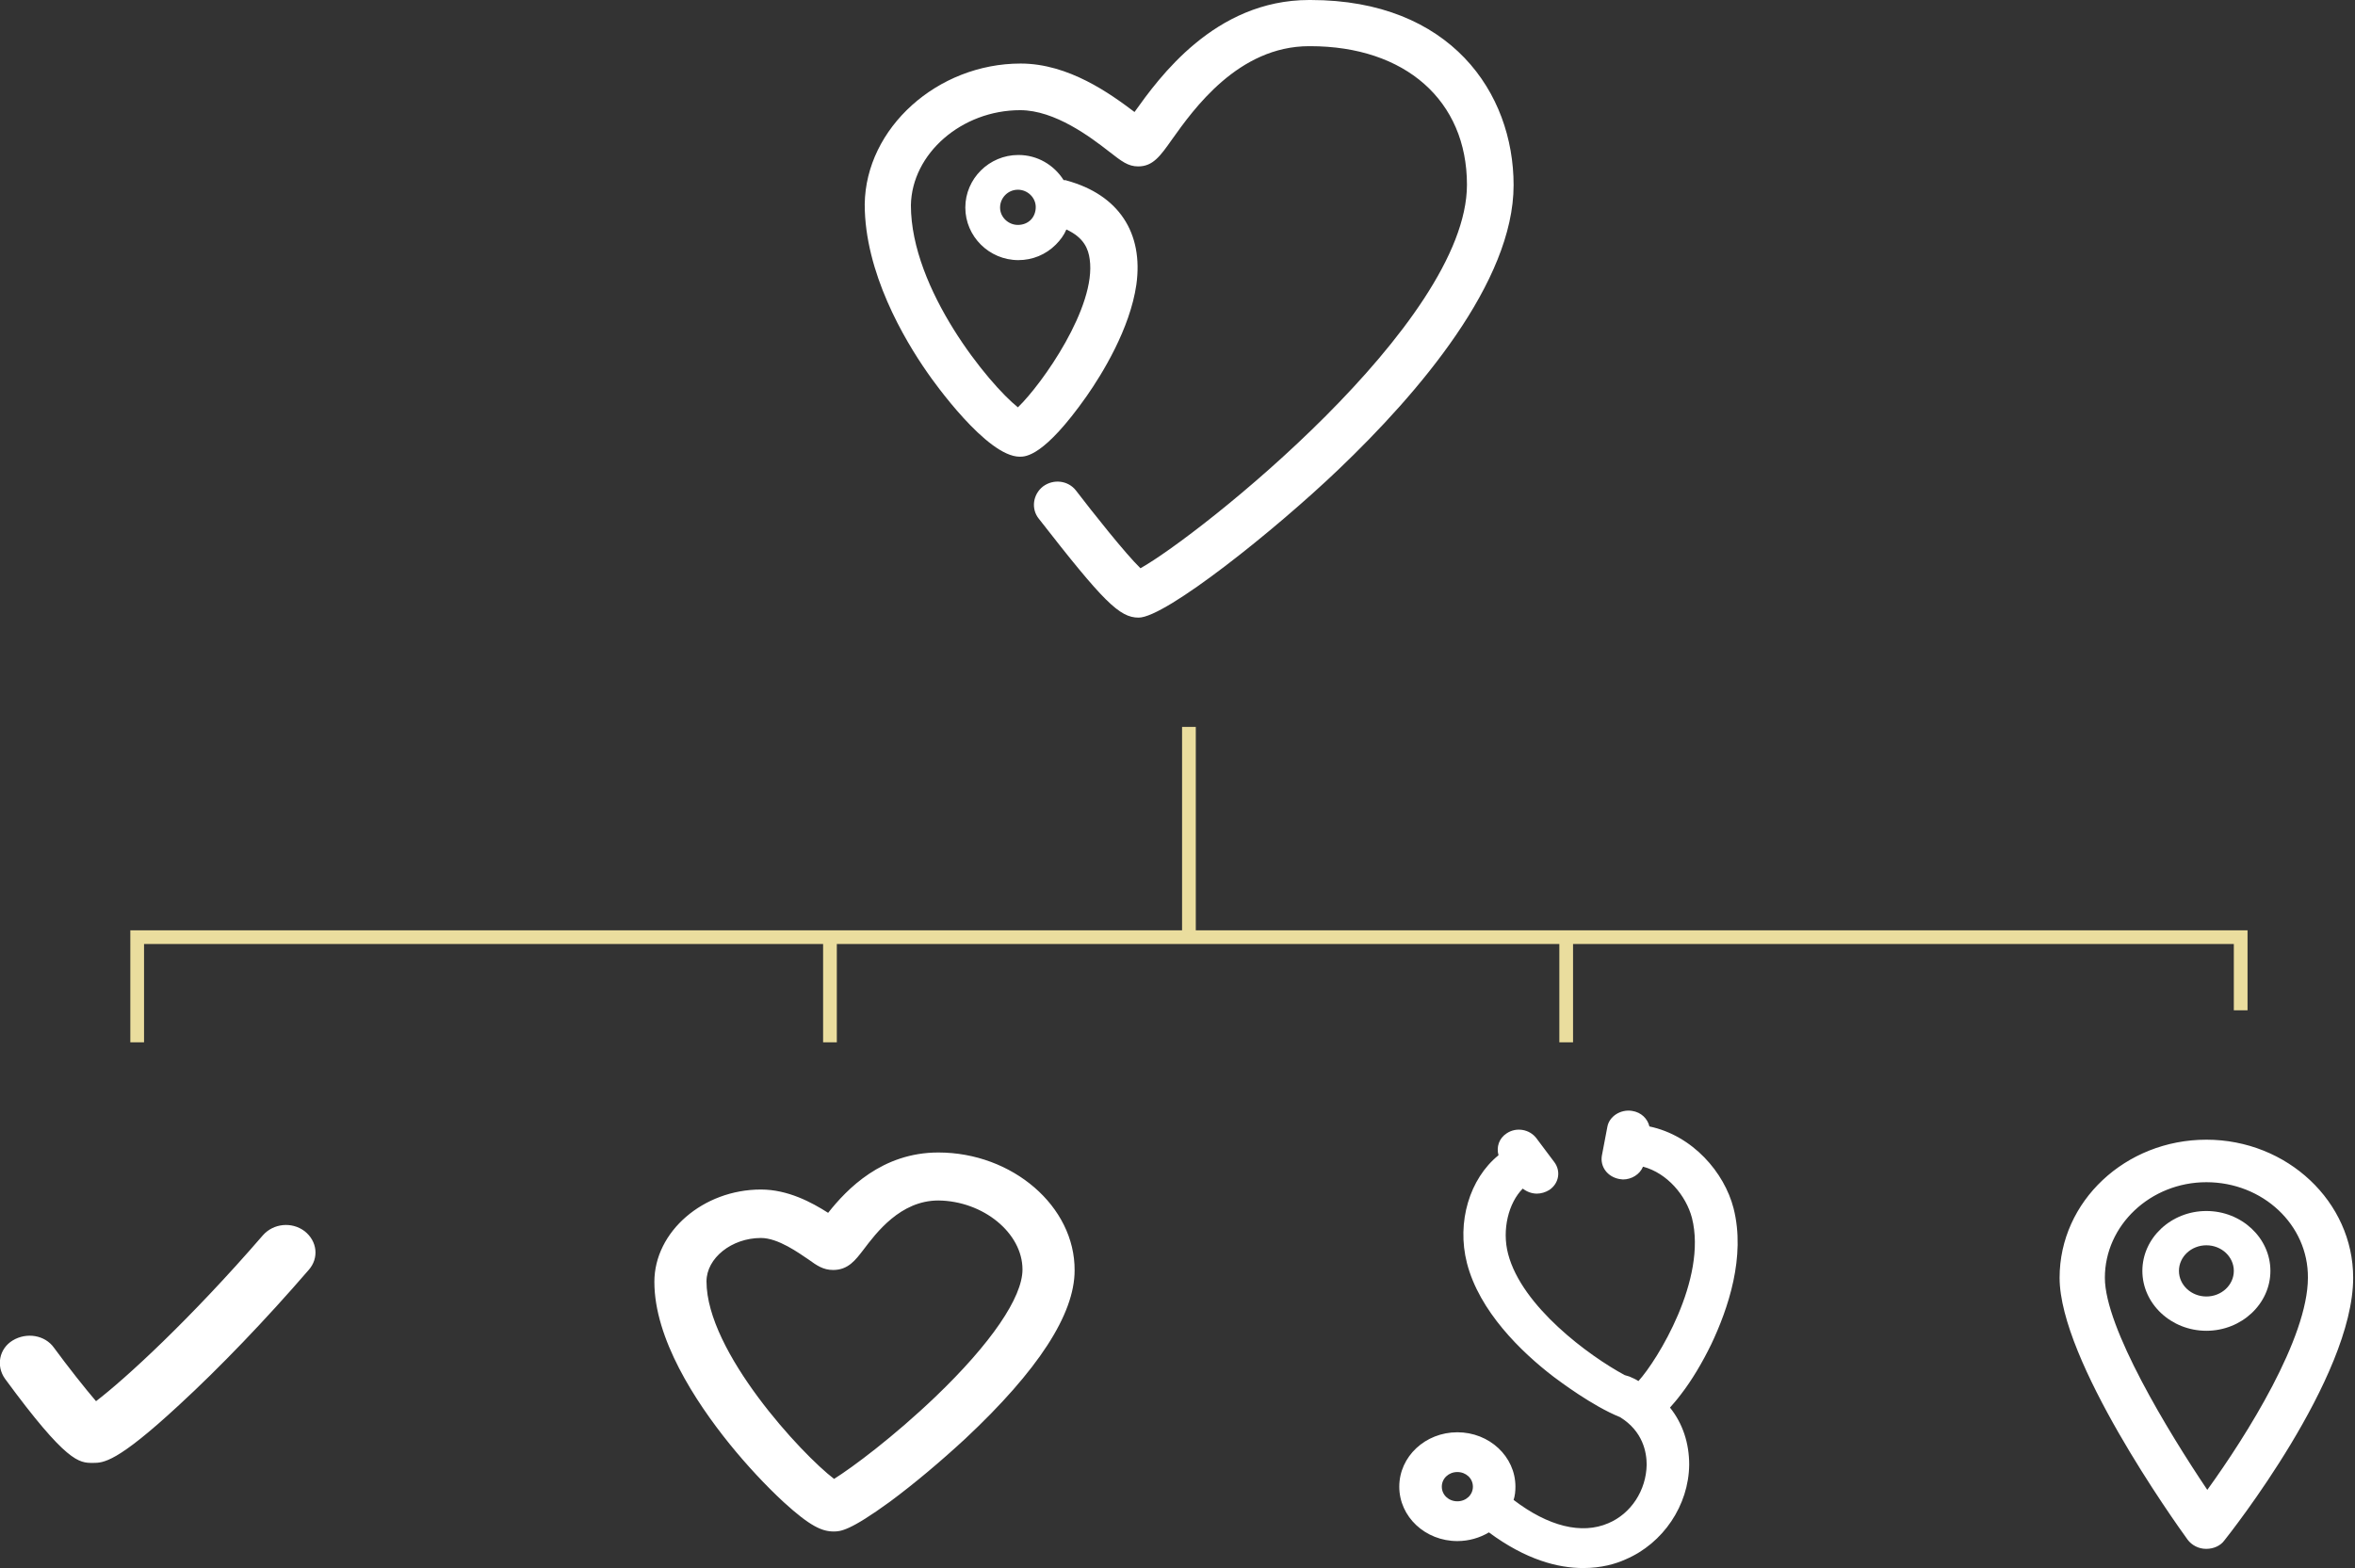<svg xmlns="http://www.w3.org/2000/svg" viewBox="0 0 515 343">
  <rect x="0" y="0" width="515" height="343" fill="#333333" stroke="none"/>
  <g fill="#FFF">
    <path d="M482.5 291.1c-7.7 0-14-5.9-14-13.1s6.3-13.1 14-13.1 14 5.9 14 13.1-6.3 13.1-14 13.1zm0-18.7c-3.3 0-6 2.5-6 5.6s2.7 5.6 6 5.6 6-2.5 6-5.6-2.7-5.6-6-5.6z"/>
    <path d="M482.5 338.8h-.1c-1.6 0-3.1-.8-4-2-2.9-4-28-39.2-28-57.3 0-16.7 14.4-30.2 32.1-30.2 17.7 0 32.1 13.6 32.1 30.2 0 21.9-27 56-28.2 57.5-.8 1.1-2.3 1.8-3.9 1.8zm0-80.2c-12.2 0-22.2 9.4-22.2 20.9 0 10.9 13.8 33.6 22.4 46.4 8.6-11.9 22-33.2 22-46.4.1-11.6-9.9-20.9-22.2-20.9zm-108.3 35.5c3.7-7.8 7.6-19.2 4.9-29.8-2-7.8-8.9-15.9-18.4-17.9-.4-1.7-1.8-3.1-3.8-3.4-2.5-.4-5 1.2-5.4 3.5l-1.2 6.3c-.4 2.4 1.2 4.6 3.8 5.1.3 0 .5.1.8.1 1.9 0 3.7-1.1 4.4-2.8 5.3 1.4 9.4 6.3 10.7 11.2 3.4 13.4-7.6 31.2-11.7 35.7-.6-.4-1.3-.7-2-1-.3-.1-.7-.2-1-.3-7.8-4.2-22.5-15-25.5-26.5-1.4-5.3.1-11.2 3.2-14.3.9.7 2 1.1 3.1 1.1.9 0 1.9-.3 2.7-.8 2.1-1.4 2.6-4.1 1.1-6.1L336 249c-1.5-2-4.4-2.5-6.5-1.1-1.7 1.1-2.3 3-1.8 4.8-6.3 5.1-9.2 14.6-6.9 23.6 2.7 10.5 11.8 19.4 19 24.9 1.1.8 8.3 6.3 14.5 8.8 5 3.1 5.8 7.7 5.8 10.4-.1 5.6-3.4 10.7-8.4 12.8-5.8 2.5-13.1.7-20.7-5.1.3-.9.4-1.9.4-2.9 0-6.6-5.7-11.9-12.7-11.9s-12.7 5.3-12.7 11.9c0 6.6 5.7 11.9 12.7 11.9 2.5 0 4.9-.7 6.9-1.9 8.1 6 15.1 7.8 20.6 7.8 4 0 7.1-.9 9.3-1.9 8.2-3.5 13.8-11.8 13.9-20.7 0-4.7-1.4-9-4.2-12.5.7-.8 1.5-1.7 2.4-2.9 2.4-3.1 4.7-7 6.6-10.9zm-55.5 34.3c-1.9 0-3.4-1.4-3.4-3.2 0-1.8 1.5-3.2 3.4-3.2s3.4 1.4 3.4 3.2c0 1.8-1.5 3.2-3.4 3.2zM182.3 335c-2.5 0-5.1-1.1-10.9-6.4-3.9-3.6-8.1-8.1-11.9-12.8-7.5-9.3-16.4-23-16.4-35.4 0-11 10.7-20.2 23.3-20.2 5.9 0 11.1 2.8 14.7 5.1 4.1-5.2 11.8-13.2 24.1-13.2 16.2 0 29.9 11.8 29.8 25.8 0 9.6-8 21.9-23.9 36.8-5.3 4.9-11.1 9.8-16.5 13.8-8.8 6.4-10.8 6.5-12.3 6.5zm-15.9-64.2c-6.4 0-11.9 4.4-11.9 9.5 0 15.4 20.9 37.9 27.9 43.2 4-2.5 13-9.2 22.2-18 12.1-11.6 19-21.7 19-27.8 0-8-8.6-15-18.4-15.1-8.3 0-13.6 7.1-16.4 10.8-1.7 2.2-3.3 4.4-6.6 4.4-2.2 0-3.6-1-5.4-2.3-2.1-1.4-6.6-4.7-10.4-4.7zM20.3 320c-3 0-5.7 0-19.2-18.4-2-2.8-1.3-6.6 1.7-8.4 3-1.8 7-1.2 9 1.6 3 4.1 6.8 8.9 9.2 11.7 6.3-4.8 20.6-17.9 36.5-36.3 2.3-2.6 6.3-3 9.1-.9 2.8 2.2 3.2 5.9.9 8.5-9.5 11-19.5 21.4-28.3 29.5C25.5 320 22.6 320 20.3 320"/>
  </g>
  <path fill="#FFF" d="M286.6 0h-.3c-20.7 0-32.9 17.1-38.2 24.5-5.3-4-14.4-10.6-24.9-10.6-18.2 0-33.9 14.1-34.1 30.8 0 14.9 8.6 29.5 13.7 36.8 1.3 1.9 13 18.4 20.2 18.4 1.3 0 5.3 0 14.6-13.2 3.5-5 9.5-14.8 10.9-24.4 1.6-11.4-3.9-19.7-15.2-22.8-.2-.1-.4-.1-.7-.1-2.1-3.3-5.7-5.5-9.9-5.5-6.4 0-11.6 5.2-11.6 11.5s5.2 11.5 11.6 11.5c3.1 0 6-1.2 8.2-3.4 1-1 1.8-2.1 2.3-3.3 3.9 1.8 4.8 4.3 5.1 6.5 1.5 10.4-10.4 27.3-15.7 32.4-6.3-5-23.4-25.8-23.4-44.2.2-11.3 11.1-20.8 23.9-20.8 7.6 0 15.4 5.9 19.5 9.1 2.7 2.1 4.1 3.2 6.3 3.2 3.2 0 4.8-2.2 7.4-5.9 4.7-6.6 14.5-20.4 30-20.4h.2c20.8 0 34.3 11.9 34.3 30.3 0 30.3-58.7 76.8-71.4 83.9-3.3-3.2-10.5-12.3-14.1-17-1.7-2.2-4.9-2.6-7.2-.9-2.2 1.7-2.7 4.9-.9 7.1 14.1 18.1 17.6 21.6 21.8 21.6 5.9 0 29.9-19.2 43.7-32.4C310.2 86 331 61.7 331 40.5 331 20.3 317.2 0 286.6 0zm-61.2 48.1c-.7.7-1.7 1.1-2.8 1.1V53v-3.8c-2.1 0-3.9-1.7-3.9-3.8 0-2.1 1.7-3.9 3.9-3.9 2.1 0 3.9 1.7 3.9 3.8 0 1.1-.4 2.1-1.1 2.8z"/>
  <path fill="#EADD9E" d="M261.5 203.5V159h-3v44.5h-230V228h3v-21.5H180V228h3v-21.5h158V228h3v-21.5h144.5V221h3v-17.5"/>
</svg>